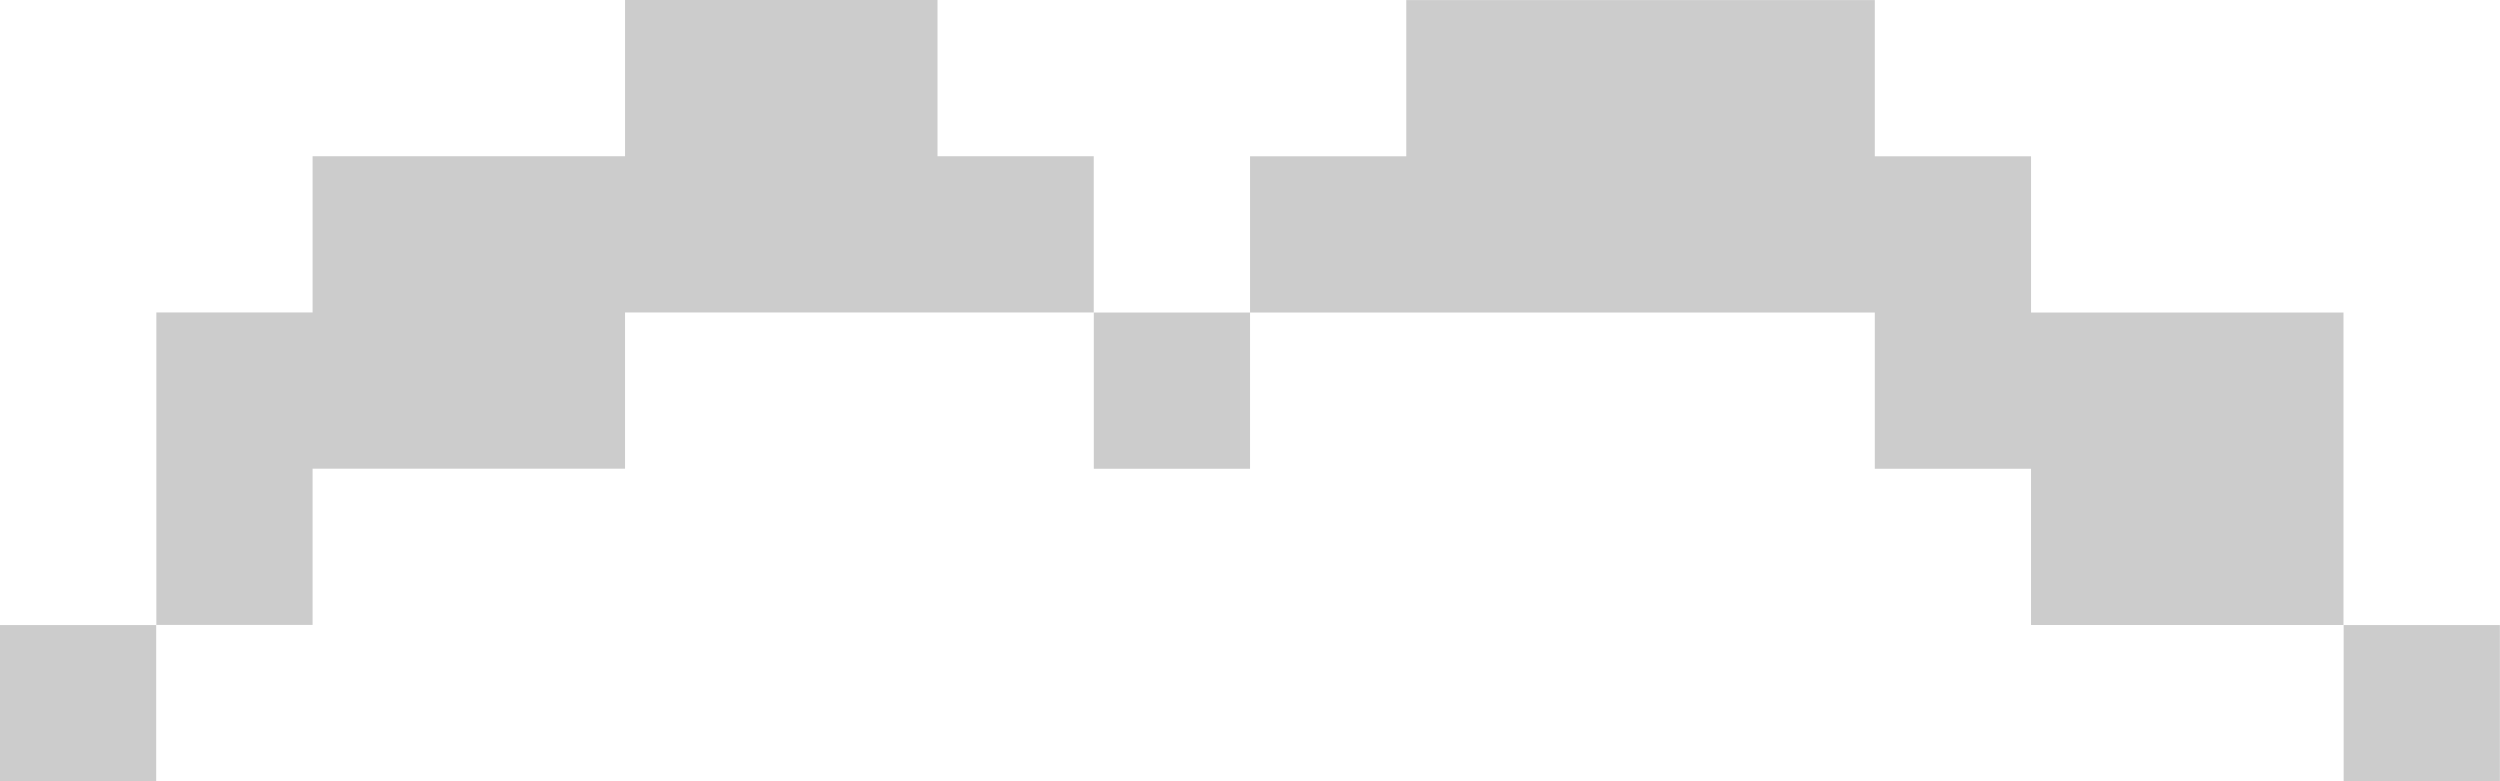 <?xml version="1.0" encoding="UTF-8" standalone="no"?>
<!-- Created with Inkscape (http://www.inkscape.org/) -->

<svg
   xmlns:dc="http://purl.org/dc/elements/1.1/"
   xmlns:cc="http://creativecommons.org/ns#"
   xmlns:rdf="http://www.w3.org/1999/02/22-rdf-syntax-ns#"
   xmlns:svg="http://www.w3.org/2000/svg"
   xmlns="http://www.w3.org/2000/svg"
   xmlns:sodipodi="http://sodipodi.sourceforge.net/DTD/sodipodi-0.dtd"
   xmlns:inkscape="http://www.inkscape.org/namespaces/inkscape"
   width="8.969mm"
   height="2.803mm"
   viewBox="0 0 31.779 9.932"
   id="svg8346"
   version="1.1"
   inkscape:version="0.91 r13725"
   sodipodi:docname="bigote-PIX4.svg">
  <defs
     id="defs8348" />
  <sodipodi:namedview
     id="base"
     pagecolor="#ffffff"
     bordercolor="#666666"
     borderopacity="1.0"
     inkscape:pageopacity="0.0"
     inkscape:pageshadow="2"
     inkscape:zoom="6.8381774"
     inkscape:cx="31.161606"
     inkscape:cy="2.8048572"
     inkscape:document-units="px"
     inkscape:current-layer="layer1"
     showgrid="false"
     fit-margin-top="0"
     fit-margin-left="0"
     fit-margin-right="0"
     fit-margin-bottom="0"
     inkscape:window-width="1914"
     inkscape:window-height="1030"
     inkscape:window-x="0"
     inkscape:window-y="26"
     inkscape:window-maximized="1"
     showguides="true"
     inkscape:guide-bbox="true"
     inkscape:snap-global="false"
     inkscape:snap-bbox="true"
     inkscape:bbox-paths="true"
     inkscape:bbox-nodes="true"
     inkscape:snap-bbox-edge-midpoints="true"
     inkscape:snap-bbox-midpoints="true">
    <sodipodi:guide
       position="-26.796,-100.257"
       orientation="0,1"
       id="guide4791" />
  </sodipodi:namedview>
  <g
     inkscape:label="Capa 1"
     inkscape:groupmode="layer"
     id="layer1"
     transform="translate(-417.262,-366.847)">
    <path
       style="opacity:1;fill:#cccccc;fill-opacity:1;stroke:none;stroke-width:0.971;stroke-linecap:round;stroke-linejoin:round;stroke-miterlimit:4;stroke-dasharray:none;stroke-opacity:1"
       d="m 3.988,3.963 0,1.986 -1.986,0 -1.986,0 0,1.986 -1.986,0 0,1.986 0,1.986 1.986,0 0,-1.986 1.986,0 1.986,0 0,-1.986 1.986,0 1.986,0 1.986,0 0,-1.986 -1.986,0 0,-1.986 -1.986,0 -1.986,0 z m 5.959,3.973 0,1.986 1.986,0 0,-1.986 -1.986,0 z m 1.986,0 1.986,0 1.986,0 1.984,0 1.986,0 0,1.986 1.986,0 0,1.986 1.986,0 1.986,0 0,-1.986 0,-1.986 -1.986,0 -1.986,0 0,-1.986 -1.986,0 0,-1.986 -1.986,0 -1.984,0 -1.986,0 0,1.986 -1.986,0 0,1.986 z m 13.902,3.973 0,1.986 1.986,0 0,-1.986 -1.986,0 z m -27.807,0 -1.986,0 0,1.986 1.986,0 0,-1.986 z"
       transform="translate(421.219,362.884)"
       id="rect12201"
       inkscape:connector-curvature="0" />
  </g>
</svg>
